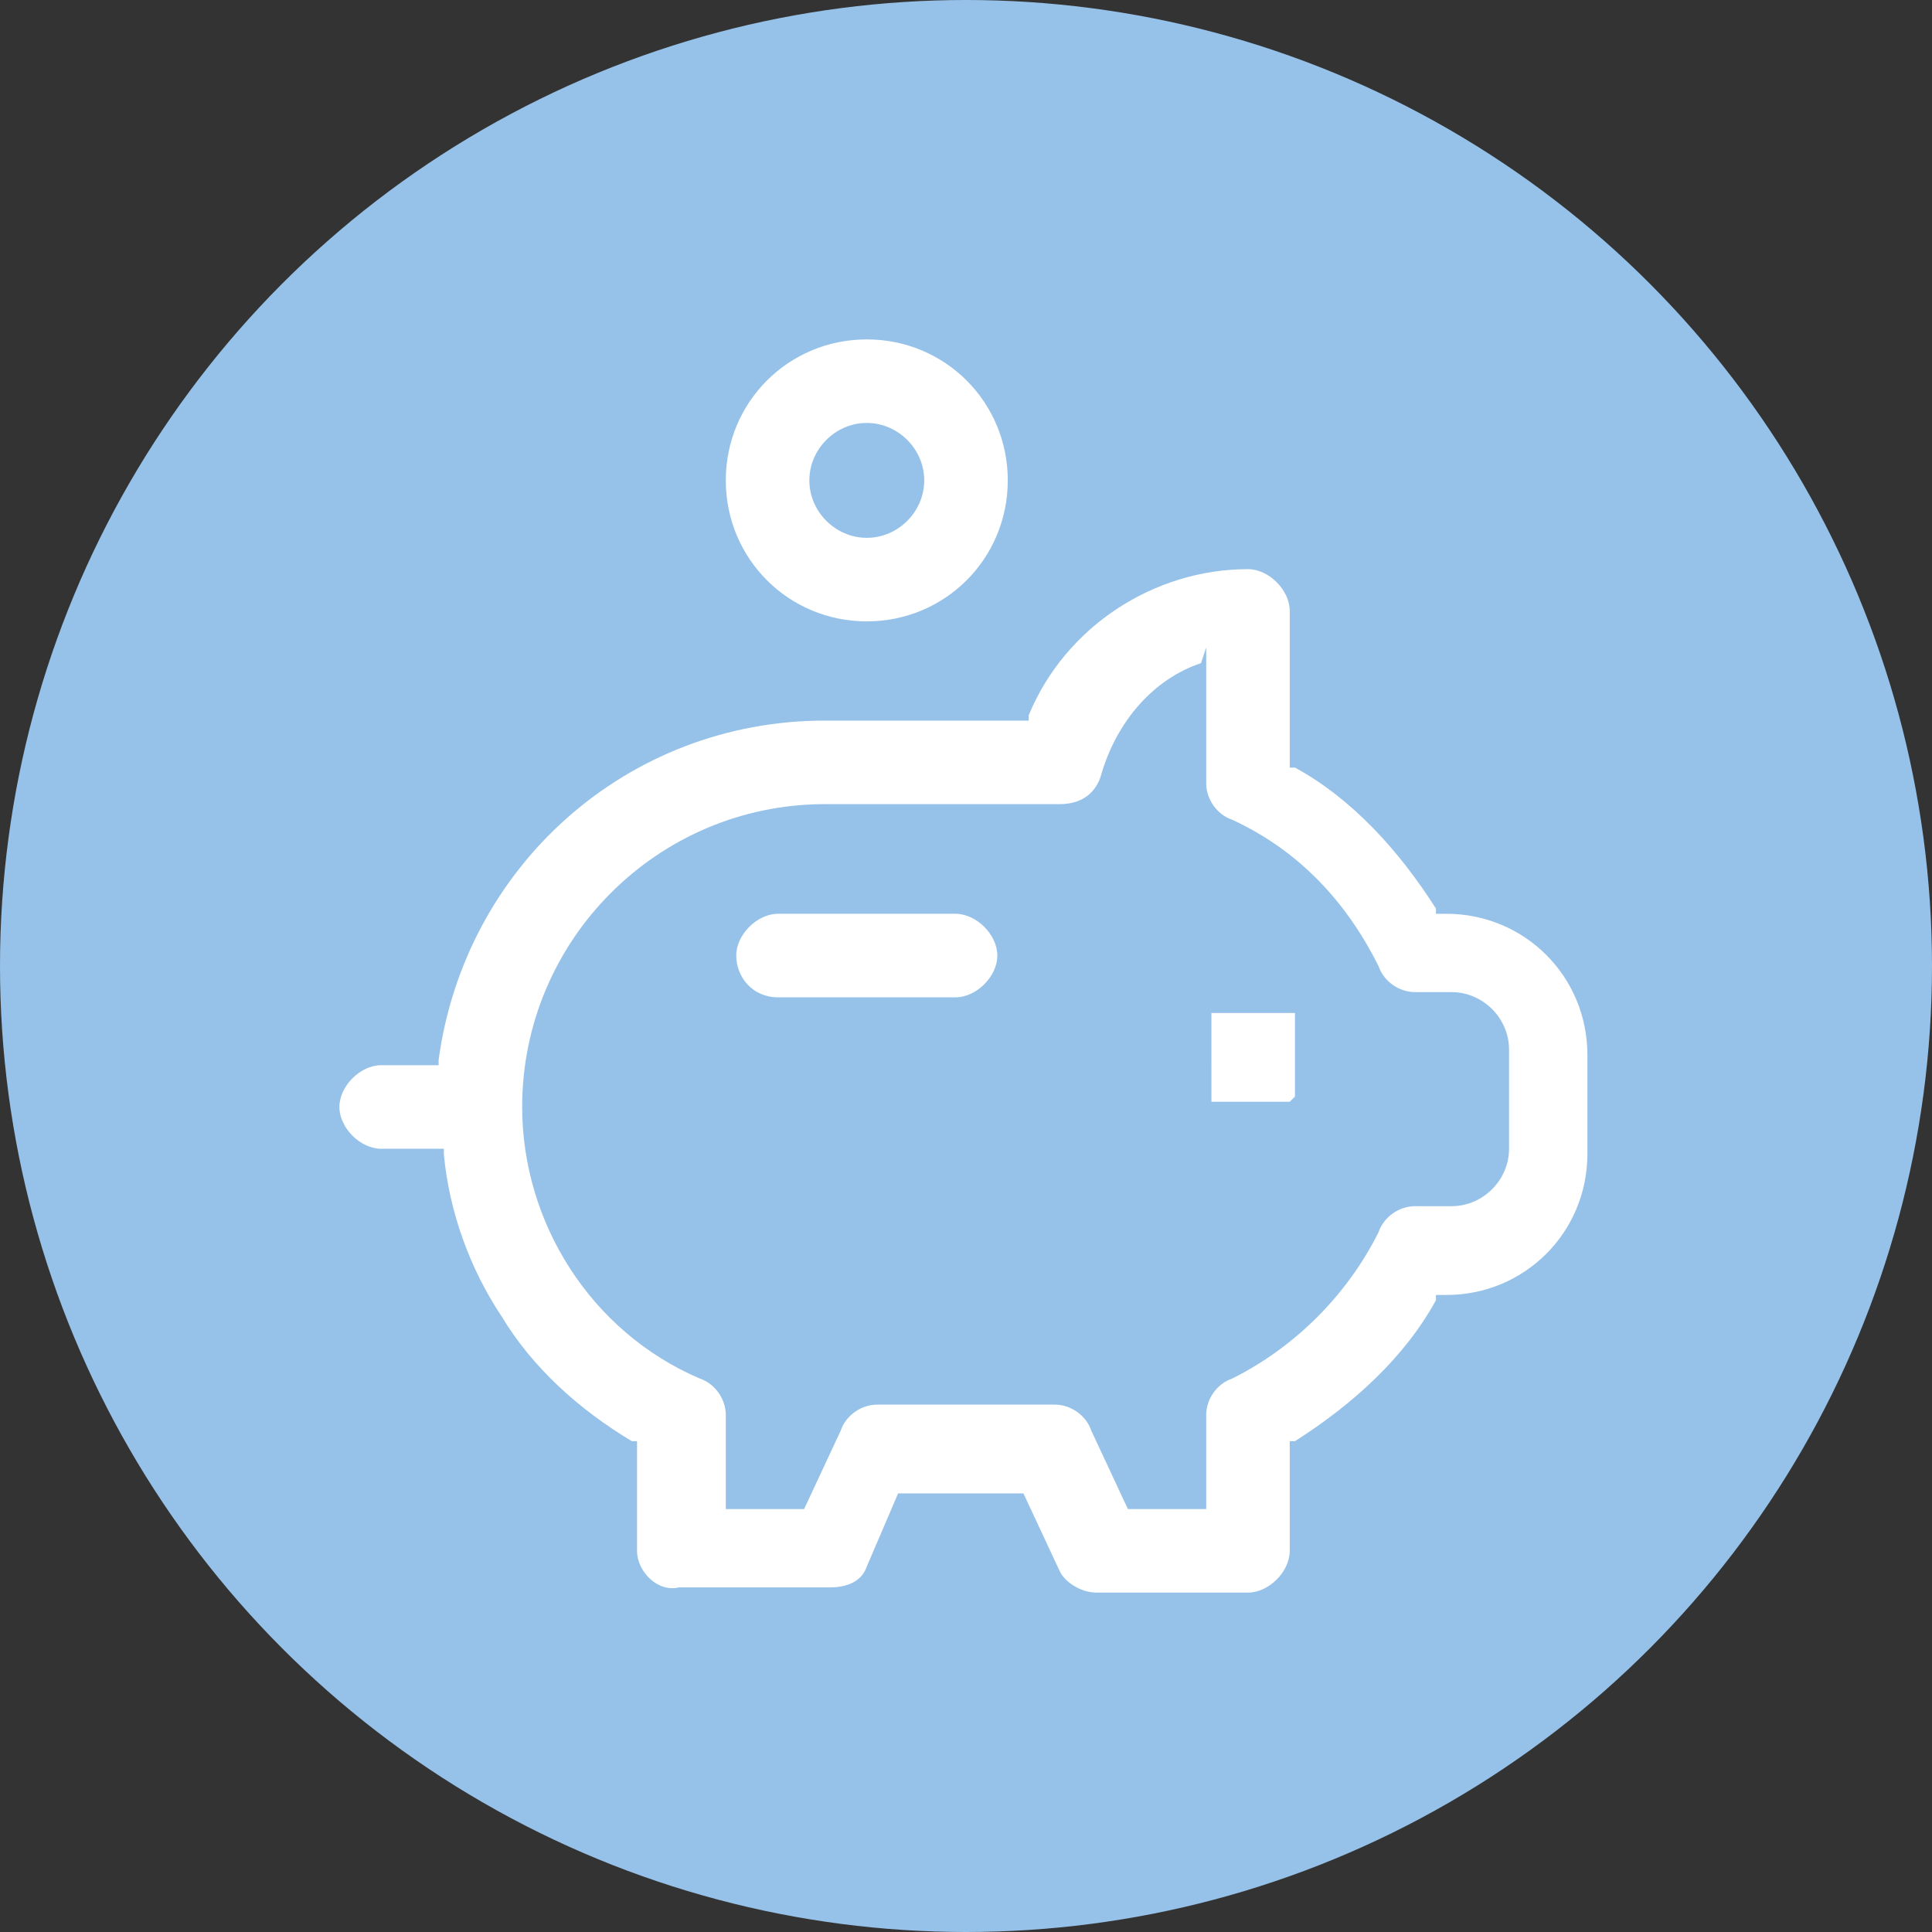 <?xml version="1.0" encoding="utf-8"?>
<!-- Generator: Adobe Illustrator 27.7.0, SVG Export Plug-In . SVG Version: 6.00 Build 0)  -->
<svg version="1.1" id="Warstwa_1" xmlns="http://www.w3.org/2000/svg" xmlns:xlink="http://www.w3.org/1999/xlink" x="0px" y="0px"
	 viewBox="0 0 37 37" style="enable-background:new 0 0 37 37;" xml:space="preserve">
<rect x="0" y="0" width="37" height="37" fill="#333333" stroke="none"/>
<style type="text/css">
	.st0{fill:#96C2E9;}
	.st1{fill:#FFFFFF;}
</style>
<g id="PC">
	<circle class="st0" cx="18.5" cy="18.5" r="18.5"/>
	<path class="st1" d="M23.2,20.2C23.2,20.2,23.2,20.2,23.2,20.2c0-0.1,0-0.1,0-0.2c0,0,0,0,0-0.1c0,0,0,0,0-0.1c0,0,0,0,0-0.1
		s0,0,0-0.1s0,0,0-0.1c0,0,0,0,0-0.1c0,0,0,0,0.1,0c0,0,0,0,0.1,0c0,0,0,0,0.1,0c0,0,0,0,0.1,0c0,0,0,0,0.1,0c0,0,0,0,0.1,0
		c0,0,0,0,0.1,0c0,0,0,0,0.1,0s0,0,0.1,0s0,0,0.1,0s0,0,0.1,0c0,0,0,0,0.1,0c0,0,0,0,0.1,0s0,0,0.1,0s0,0,0.1,0c0,0,0,0,0.1,0
		c0,0,0,0,0,0.1c0,0,0,0,0,0.1c0,0,0,0,0,0.1s0,0,0,0.1c0,0,0,0,0,0.1c0,0,0,0,0,0.1c0,0,0,0,0,0.1s0,0,0,0.1s0,0,0,0.1s0,0,0,0.1
		c0,0,0,0,0,0.1c0,0,0,0,0,0.1c0,0,0,0,0,0.1s0,0,0,0.1s0,0,0,0.1c0,0,0,0,0,0.1c0,0,0,0-0.1,0.1c0,0,0,0-0.1,0c0,0,0,0-0.1,0
		s0,0-0.1,0c0,0,0,0-0.1,0c0,0,0,0-0.1,0c0,0,0,0-0.1,0c0,0-0.1,0-0.2,0c0,0,0,0-0.1,0c0,0,0,0-0.1,0c0,0,0,0-0.1,0s0,0-0.1,0
		s0,0-0.1,0s0,0-0.1,0c0,0,0,0-0.1,0c0,0,0,0,0-0.1c0,0,0,0,0-0.1c0,0,0,0,0-0.1c0,0,0,0,0-0.1c0,0,0,0,0-0.1s0,0,0-0.1
		C23.2,20.3,23.2,20.3,23.2,20.2C23.2,20.3,23.2,20.2,23.2,20.2L23.2,20.2z M14.9,19.1h3.4c0.4,0,0.8-0.4,0.8-0.8s-0.4-0.8-0.8-0.8
		h-3.4c-0.4,0-0.8,0.4-0.8,0.8S14.4,19.1,14.9,19.1z M12.2,29.7v-2.1l-0.1,0c-1-0.6-1.9-1.4-2.5-2.4c-0.6-0.9-1-2-1.1-3.1l0-0.1H7.3
		c-0.4,0-0.8-0.4-0.8-0.8s0.4-0.8,0.8-0.8h1.1l0-0.1c0.5-3.7,3.6-6.5,7.4-6.5h3.9l0-0.1c0.7-1.7,2.4-2.8,4.2-2.8
		c0.4,0,0.8,0.4,0.8,0.8v3l0.1,0c1.1,0.6,2,1.6,2.7,2.7l0,0.1h0.2c1.5,0,2.7,1.2,2.7,2.7v1.9c0,1.5-1.2,2.7-2.7,2.7h-0.2l0,0.1
		c-0.6,1.1-1.6,2-2.7,2.7l-0.1,0v2.1c0,0.4-0.4,0.8-0.8,0.8h-2.9c-0.3,0-0.6-0.2-0.7-0.4l-0.7-1.5h-2.4L16.6,30
		c-0.1,0.3-0.4,0.4-0.7,0.4H13C12.6,30.5,12.2,30.1,12.2,29.7L12.2,29.7z M13.4,26.4c0.3,0.1,0.5,0.4,0.5,0.7v1.8h1.5l0.7-1.5
		c0.1-0.3,0.4-0.5,0.7-0.5h3.4c0.3,0,0.6,0.2,0.7,0.5l0.7,1.5h1.5v-1.8c0-0.3,0.2-0.6,0.5-0.7c1.2-0.6,2.2-1.6,2.8-2.8
		c0.1-0.3,0.4-0.5,0.7-0.5h0.7c0.6,0,1.1-0.5,1.1-1.1v-1.9c0-0.6-0.5-1.1-1.1-1.1h-0.7c-0.3,0-0.6-0.2-0.7-0.5
		c-0.6-1.2-1.5-2.2-2.8-2.8c-0.3-0.1-0.5-0.4-0.5-0.7v-2.6L23,12.7c-0.9,0.3-1.6,1.1-1.9,2.1c-0.1,0.4-0.4,0.6-0.8,0.6h-4.5
		c-3.2,0-5.8,2.6-5.8,5.8C10,23.4,11.3,25.5,13.4,26.4L13.4,26.4z M19.3,9.2c0,1.5-1.2,2.7-2.7,2.7s-2.7-1.2-2.7-2.7
		s1.2-2.7,2.7-2.7S19.3,7.7,19.3,9.2z M17.7,9.2c0-0.6-0.5-1.1-1.1-1.1s-1.1,0.5-1.1,1.1s0.5,1.1,1.1,1.1S17.7,9.8,17.7,9.2z"/>
</g>
</svg>
